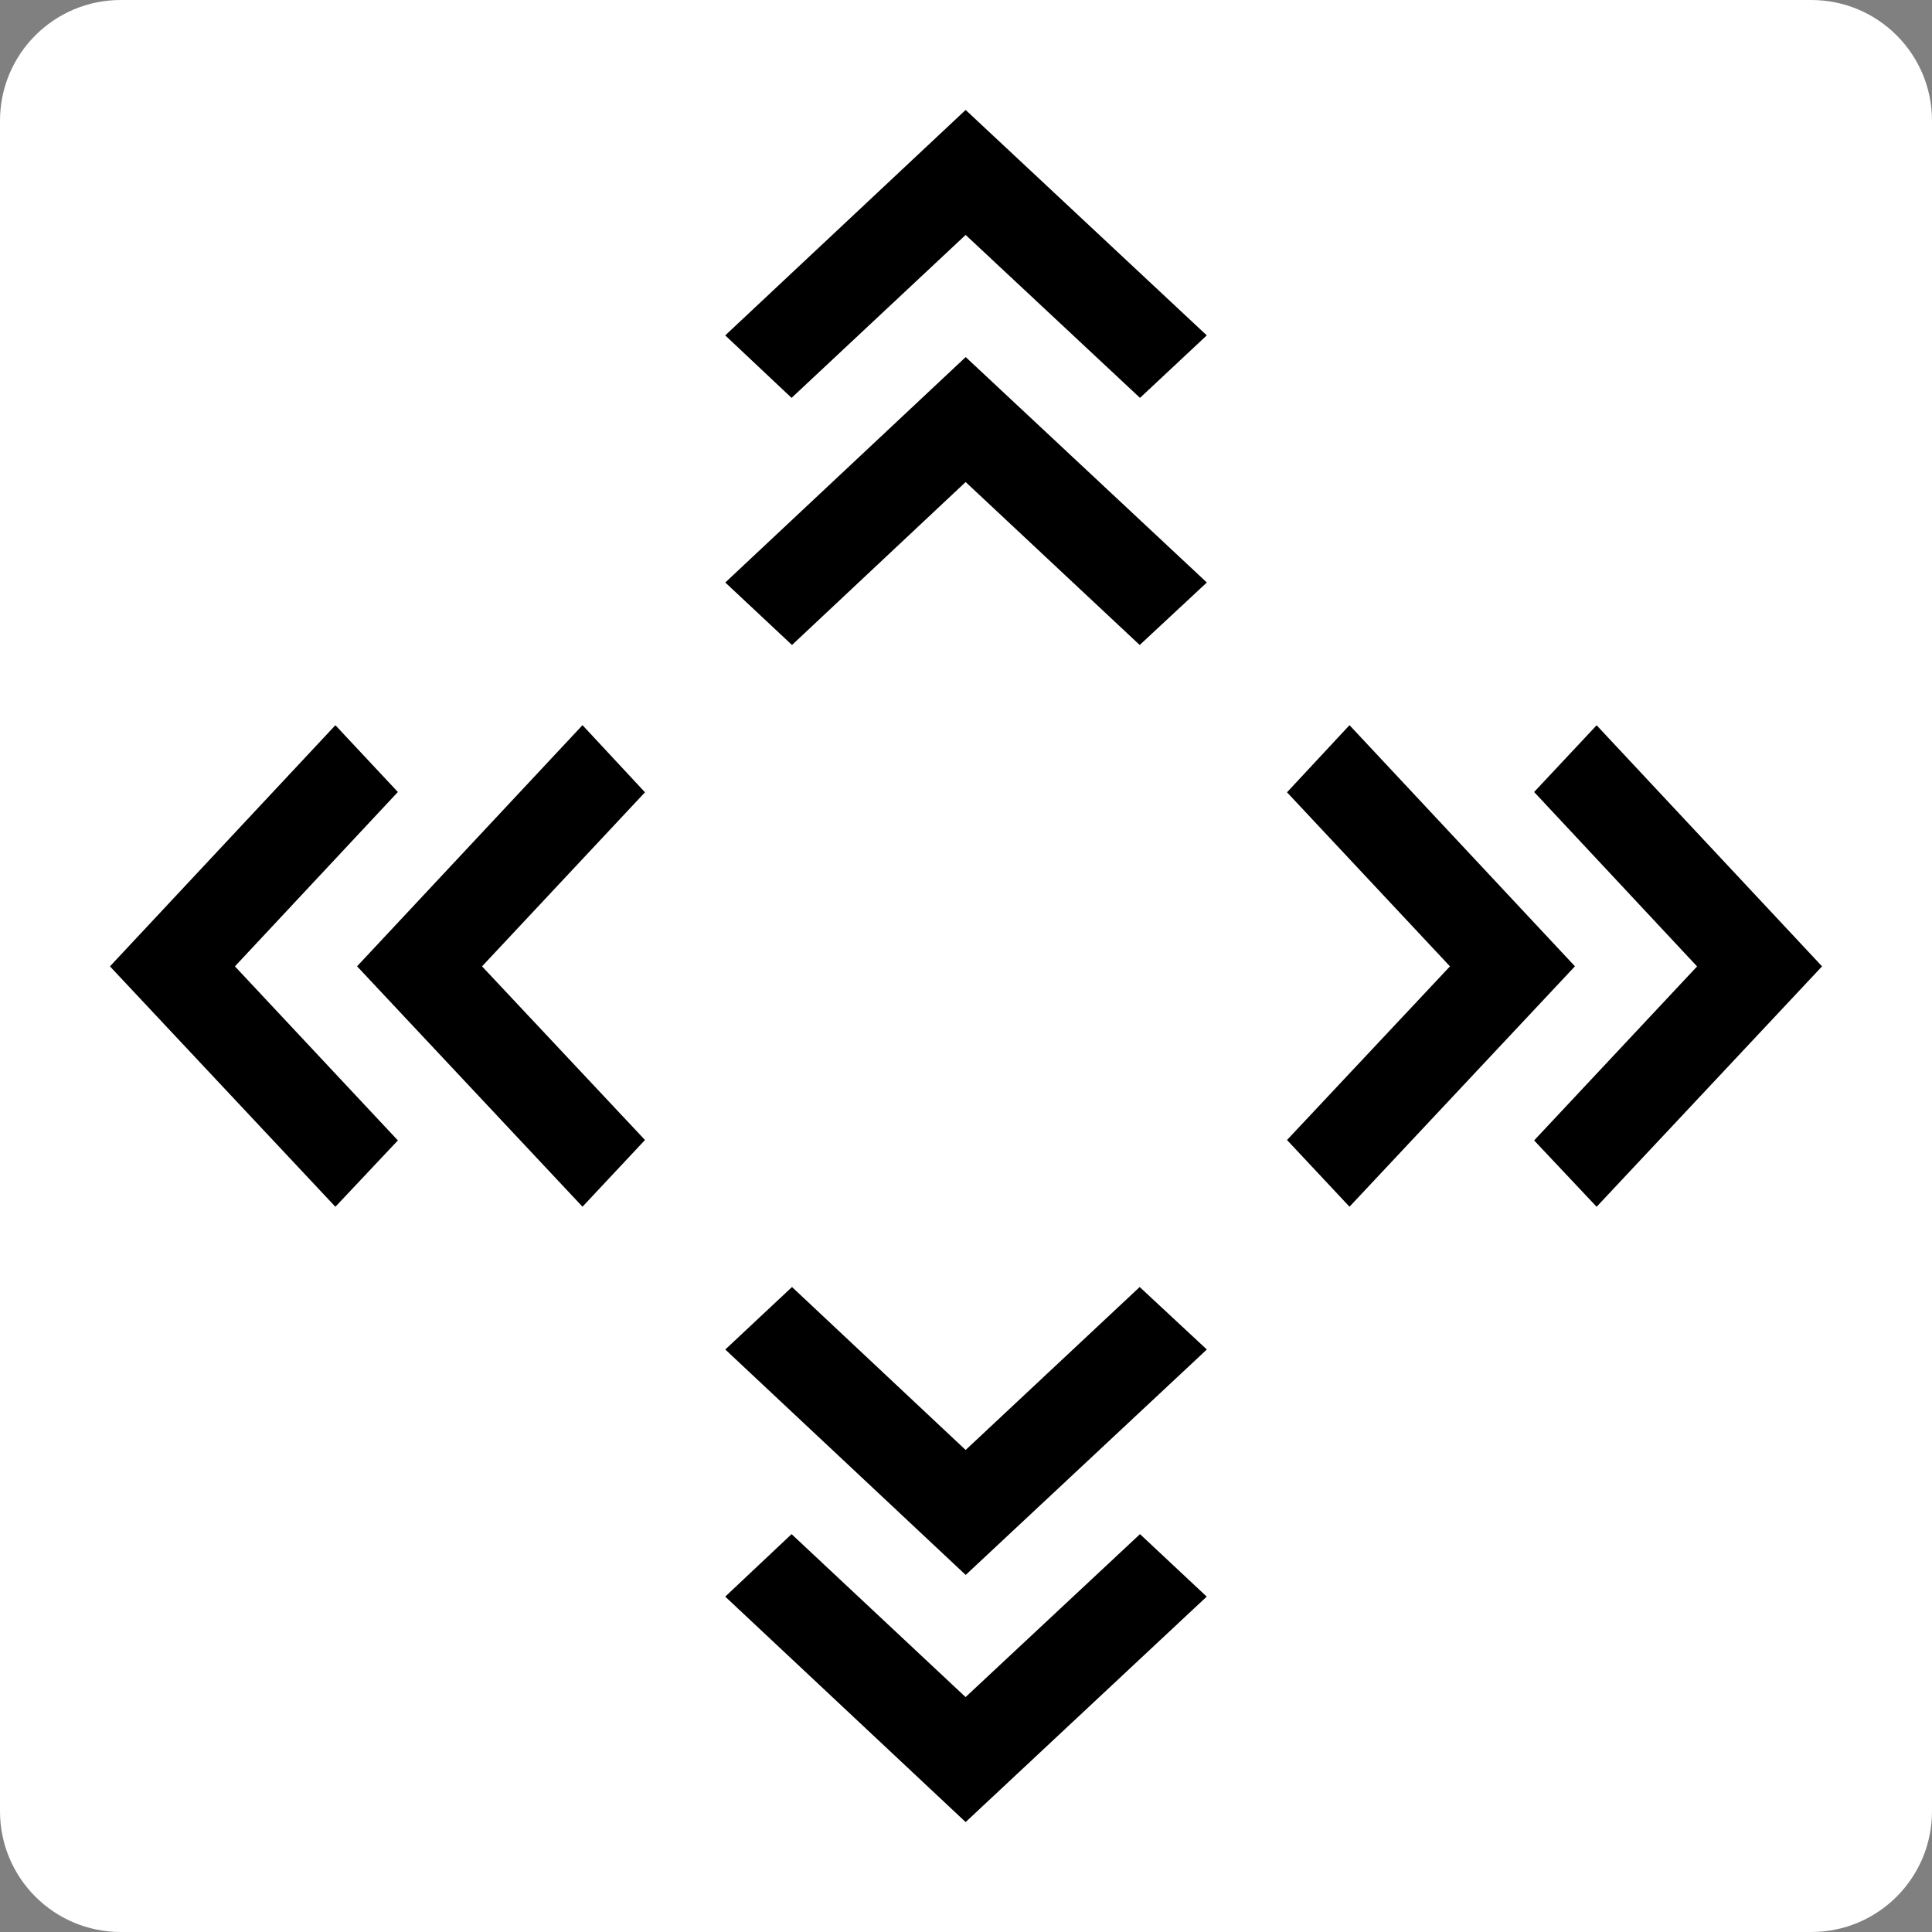 <?xml version="1.0" encoding="UTF-8" standalone="no"?>
<svg
   width="32"
   height="32"
   viewBox="0 0 32 32"
   fill="none"
   version="1.1"
   id="svg3"
   xml:space="preserve"
   xmlns="http://www.w3.org/2000/svg"
   xmlns:svg="http://www.w3.org/2000/svg"><rect x="0" y="0" width="32" height="32" fill="#808080" stroke="none"/><defs
     id="defs3"><clipPath
       id="clip0_1967_19929"><rect
         width="32"
         height="32"
         fill="#ffffff"
         id="rect25"
         x="0"
         y="0" /></clipPath><clipPath
       id="clip0_1967_19929-7"><rect
         width="32"
         height="32"
         fill="#ffffff"
         id="rect25-0"
         x="0"
         y="0" /></clipPath></defs><path
     d="M 0,2 C 0,0.895 0.895,0 2,0 h 28 c 1.105,0 2,0.895 2,2 v 28 c 0,1.105 -0.895,2 -2,2 H 2 C 0.895,32 0,31.105 0,30 Z"
     fill="#ffffff"
     id="path1" /><g
     style="fill:none"
     id="g3"
     transform="translate(-41,13)"><g
       style="fill:none"
       id="g4"
       transform="translate(41,-13)"><g
         style="fill:none"
         id="g8"><g
           clip-path="url(#clip0_1967_19929)"
           id="g25"><g
             id="g9"><path
               d="M 1.821,16.006 5.555,19.988 6.59,18.889 3.891,16.006 6.59,13.118 5.555,12.012 Z"
               fill="#000000"
               id="path22" /><path
               d="m 7.984,16.006 2.699,2.876 -1.035,1.105 -3.734,-3.982 3.734,-3.994 1.035,1.112 z"
               fill="#000000"
               id="path23" /><path
               d="m 30.179,16.006 -3.734,3.982 -1.035,-1.099 2.699,-2.882 -2.699,-2.889 1.035,-1.105 z"
               fill="#000000"
               id="path24" /><path
               d="m 24.016,16.006 -2.699,2.876 1.035,1.105 3.734,-3.982 -3.734,-3.994 -1.035,1.112 z"
               fill="#000000"
               id="path25" /></g></g></g><g
         style="fill:none"
         id="g8-9"
         transform="rotate(90,16,16)"><g
           clip-path="url(#clip0_1967_19929-7)"
           id="g25-3"><g
             id="g9-6"><path
               d="M 1.821,16.006 5.555,19.988 6.59,18.889 3.891,16.006 6.59,13.118 5.555,12.012 Z"
               fill="#000000"
               id="path22-0" /><path
               d="m 7.984,16.006 2.699,2.876 -1.035,1.105 -3.734,-3.982 3.734,-3.994 1.035,1.112 z"
               fill="#000000"
               id="path23-6" /><path
               d="m 30.179,16.006 -3.734,3.982 -1.035,-1.099 2.699,-2.882 -2.699,-2.889 1.035,-1.105 z"
               fill="#000000"
               id="path24-2" /><path
               d="m 24.016,16.006 -2.699,2.876 1.035,1.105 3.734,-3.982 -3.734,-3.994 -1.035,1.112 z"
               fill="#000000"
               id="path25-6" /></g></g></g></g></g></svg>
